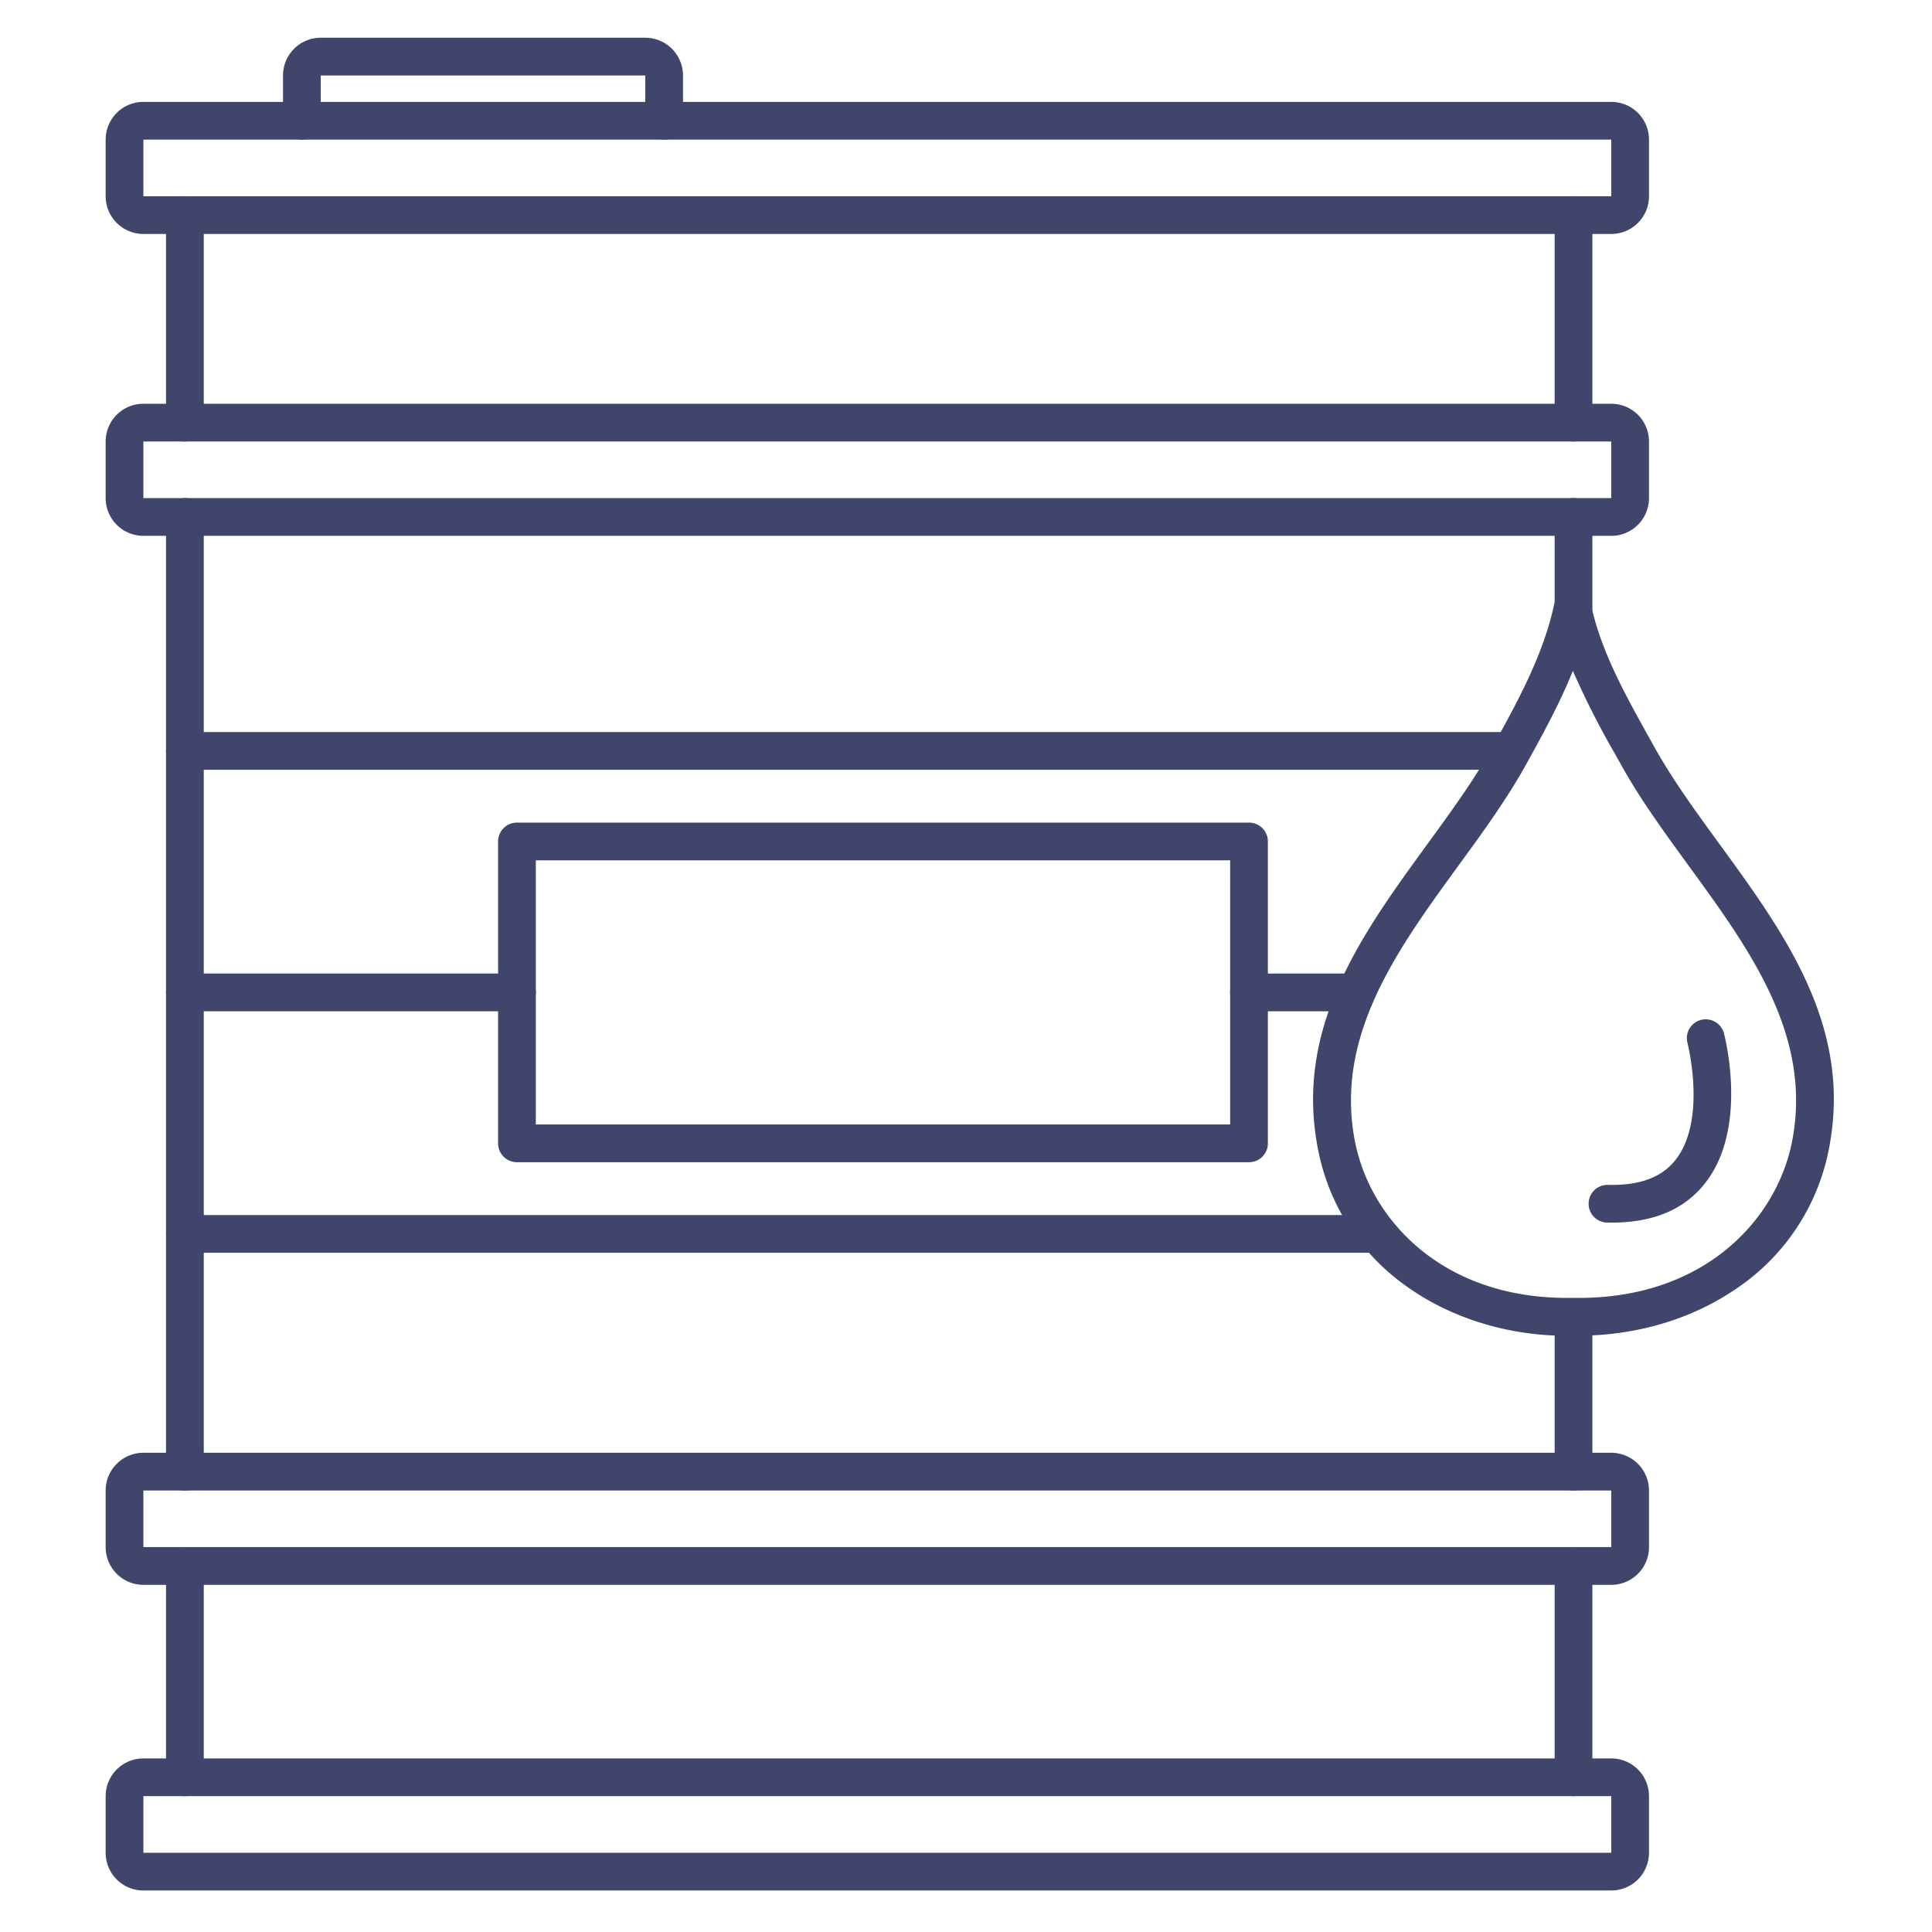 <?xml version="1.0" ?><svg viewBox="0 0 512 512" xmlns="http://www.w3.org/2000/svg"><defs><style>.cls-1{fill:#3f456b;}</style></defs><title/><g id="Lines"><path class="cls-1" d="M427,62H38A10,10,0,0,1,28,52V37A10,10,0,0,1,38,27H427a10,10,0,0,1,10,10V52A10,10,0,0,1,427,62Zm0-10v0ZM38,37V52H427V37Z"/><path class="cls-1" d="M427,142H38a10,10,0,0,1-10-10V117a10,10,0,0,1,10-10H427a10,10,0,0,1,10,10v15A10,10,0,0,1,427,142Zm0-10v0ZM38,117v15H427V117Z"/><path class="cls-1" d="M427,420H38a10,10,0,0,1-10-10V395a10,10,0,0,1,10-10H427a10,10,0,0,1,10,10v15A10,10,0,0,1,427,420Zm0-10v0ZM38,395v15H427V395Z"/><path class="cls-1" d="M427,501H38a10,10,0,0,1-10-10V476a10,10,0,0,1,10-10H427a10,10,0,0,1,10,10v15A10,10,0,0,1,427,501Zm0-10v0ZM38,476v15H427V476Z"/><path class="cls-1" d="M49,117a5,5,0,0,1-5-5V57a5,5,0,0,1,10,0v55A5,5,0,0,1,49,117Z"/><path class="cls-1" d="M417,117a5,5,0,0,1-5-5V57a5,5,0,0,1,10,0v55A5,5,0,0,1,417,117Z"/><path class="cls-1" d="M49,395a5,5,0,0,1-5-5V137a5,5,0,0,1,10,0V390A5,5,0,0,1,49,395Z"/><path class="cls-1" d="M49,476a5,5,0,0,1-5-5V415a5,5,0,0,1,10,0v56A5,5,0,0,1,49,476Z"/><path class="cls-1" d="M417,476a5,5,0,0,1-5-5V415a5,5,0,0,1,10,0v56A5,5,0,0,1,417,476Z"/><path class="cls-1" d="M176,37a5,5,0,0,1-5-5V20H85V32a5,5,0,0,1-10,0V20A10,10,0,0,1,85,10h86a10,10,0,0,1,10,10V32A5,5,0,0,1,176,37Z"/><path class="cls-1" d="M415.28,354c-15.27,0-30.09-4.46-41.74-12.56a57.76,57.76,0,0,1-24.26-36.91c-6.34-32.25,11.64-57,29-80.84,6.48-8.9,12.6-17.31,17.39-26,6.24-11.27,13.31-24,16.18-37.46a5,5,0,0,1,9.78,0c2.61,12.21,9,23.76,15.23,34.93l1.41,2.53c4.8,8.68,10.92,17.09,17.41,26,17.38,23.86,35.35,48.53,29,80.77a57.76,57.76,0,0,1-24.38,36.94c-11.71,8.1-26.57,12.56-41.85,12.56l-3.17,0Zm1.55-176.23c-3.58,8.88-8.16,17.16-12.38,24.78-5.1,9.22-11.68,18.27-18.06,27-16.12,22.15-32.8,45.06-27.3,73,4.06,20.61,23,41.4,56.17,41.41l3.19,0c33.38,0,52.4-20.81,56.46-41.43,5.5-27.95-11.17-50.83-27.29-72.95-6.37-8.76-13-17.81-18.07-27l-1.4-2.51A226.87,226.87,0,0,1,416.83,177.8Z"/><path class="cls-1" d="M417,395a5,5,0,0,1-5-5V349.62a5,5,0,0,1,10,0V390A5,5,0,0,1,417,395Z"/><path class="cls-1" d="M417,166.33a5,5,0,0,1-5-5V137a5,5,0,0,1,10,0v24.33A5,5,0,0,1,417,166.33Z"/><path class="cls-1" d="M331,308H137a5,5,0,0,1-5-5V223a5,5,0,0,1,5-5H331a5,5,0,0,1,5,5v80A5,5,0,0,1,331,308ZM142,298H326V228H142Z"/></g><g id="Outline"><path class="cls-1" d="M137,268H49a5,5,0,0,1,0-10h88a5,5,0,0,1,0,10Z"/><path class="cls-1" d="M400,204H49a5,5,0,0,1,0-10H400a5,5,0,0,1,0,10Z"/><path class="cls-1" d="M365,332H49a5,5,0,0,1,0-10H365a5,5,0,0,1,0,10Z"/><path class="cls-1" d="M358,268H331a5,5,0,0,1,0-10h27a5,5,0,0,1,0,10Z"/><path class="cls-1" d="M427.24,324l-1.37,0a5,5,0,1,1,.26-10c8.33.21,14.2-1.93,17.88-6.59,8.43-10.64,3.21-30.92,3.16-31.13a5,5,0,0,1,9.66-2.57c.27,1,6.57,25.29-5,39.88C446.41,320.51,438.13,324,427.24,324Z"/></g></svg>